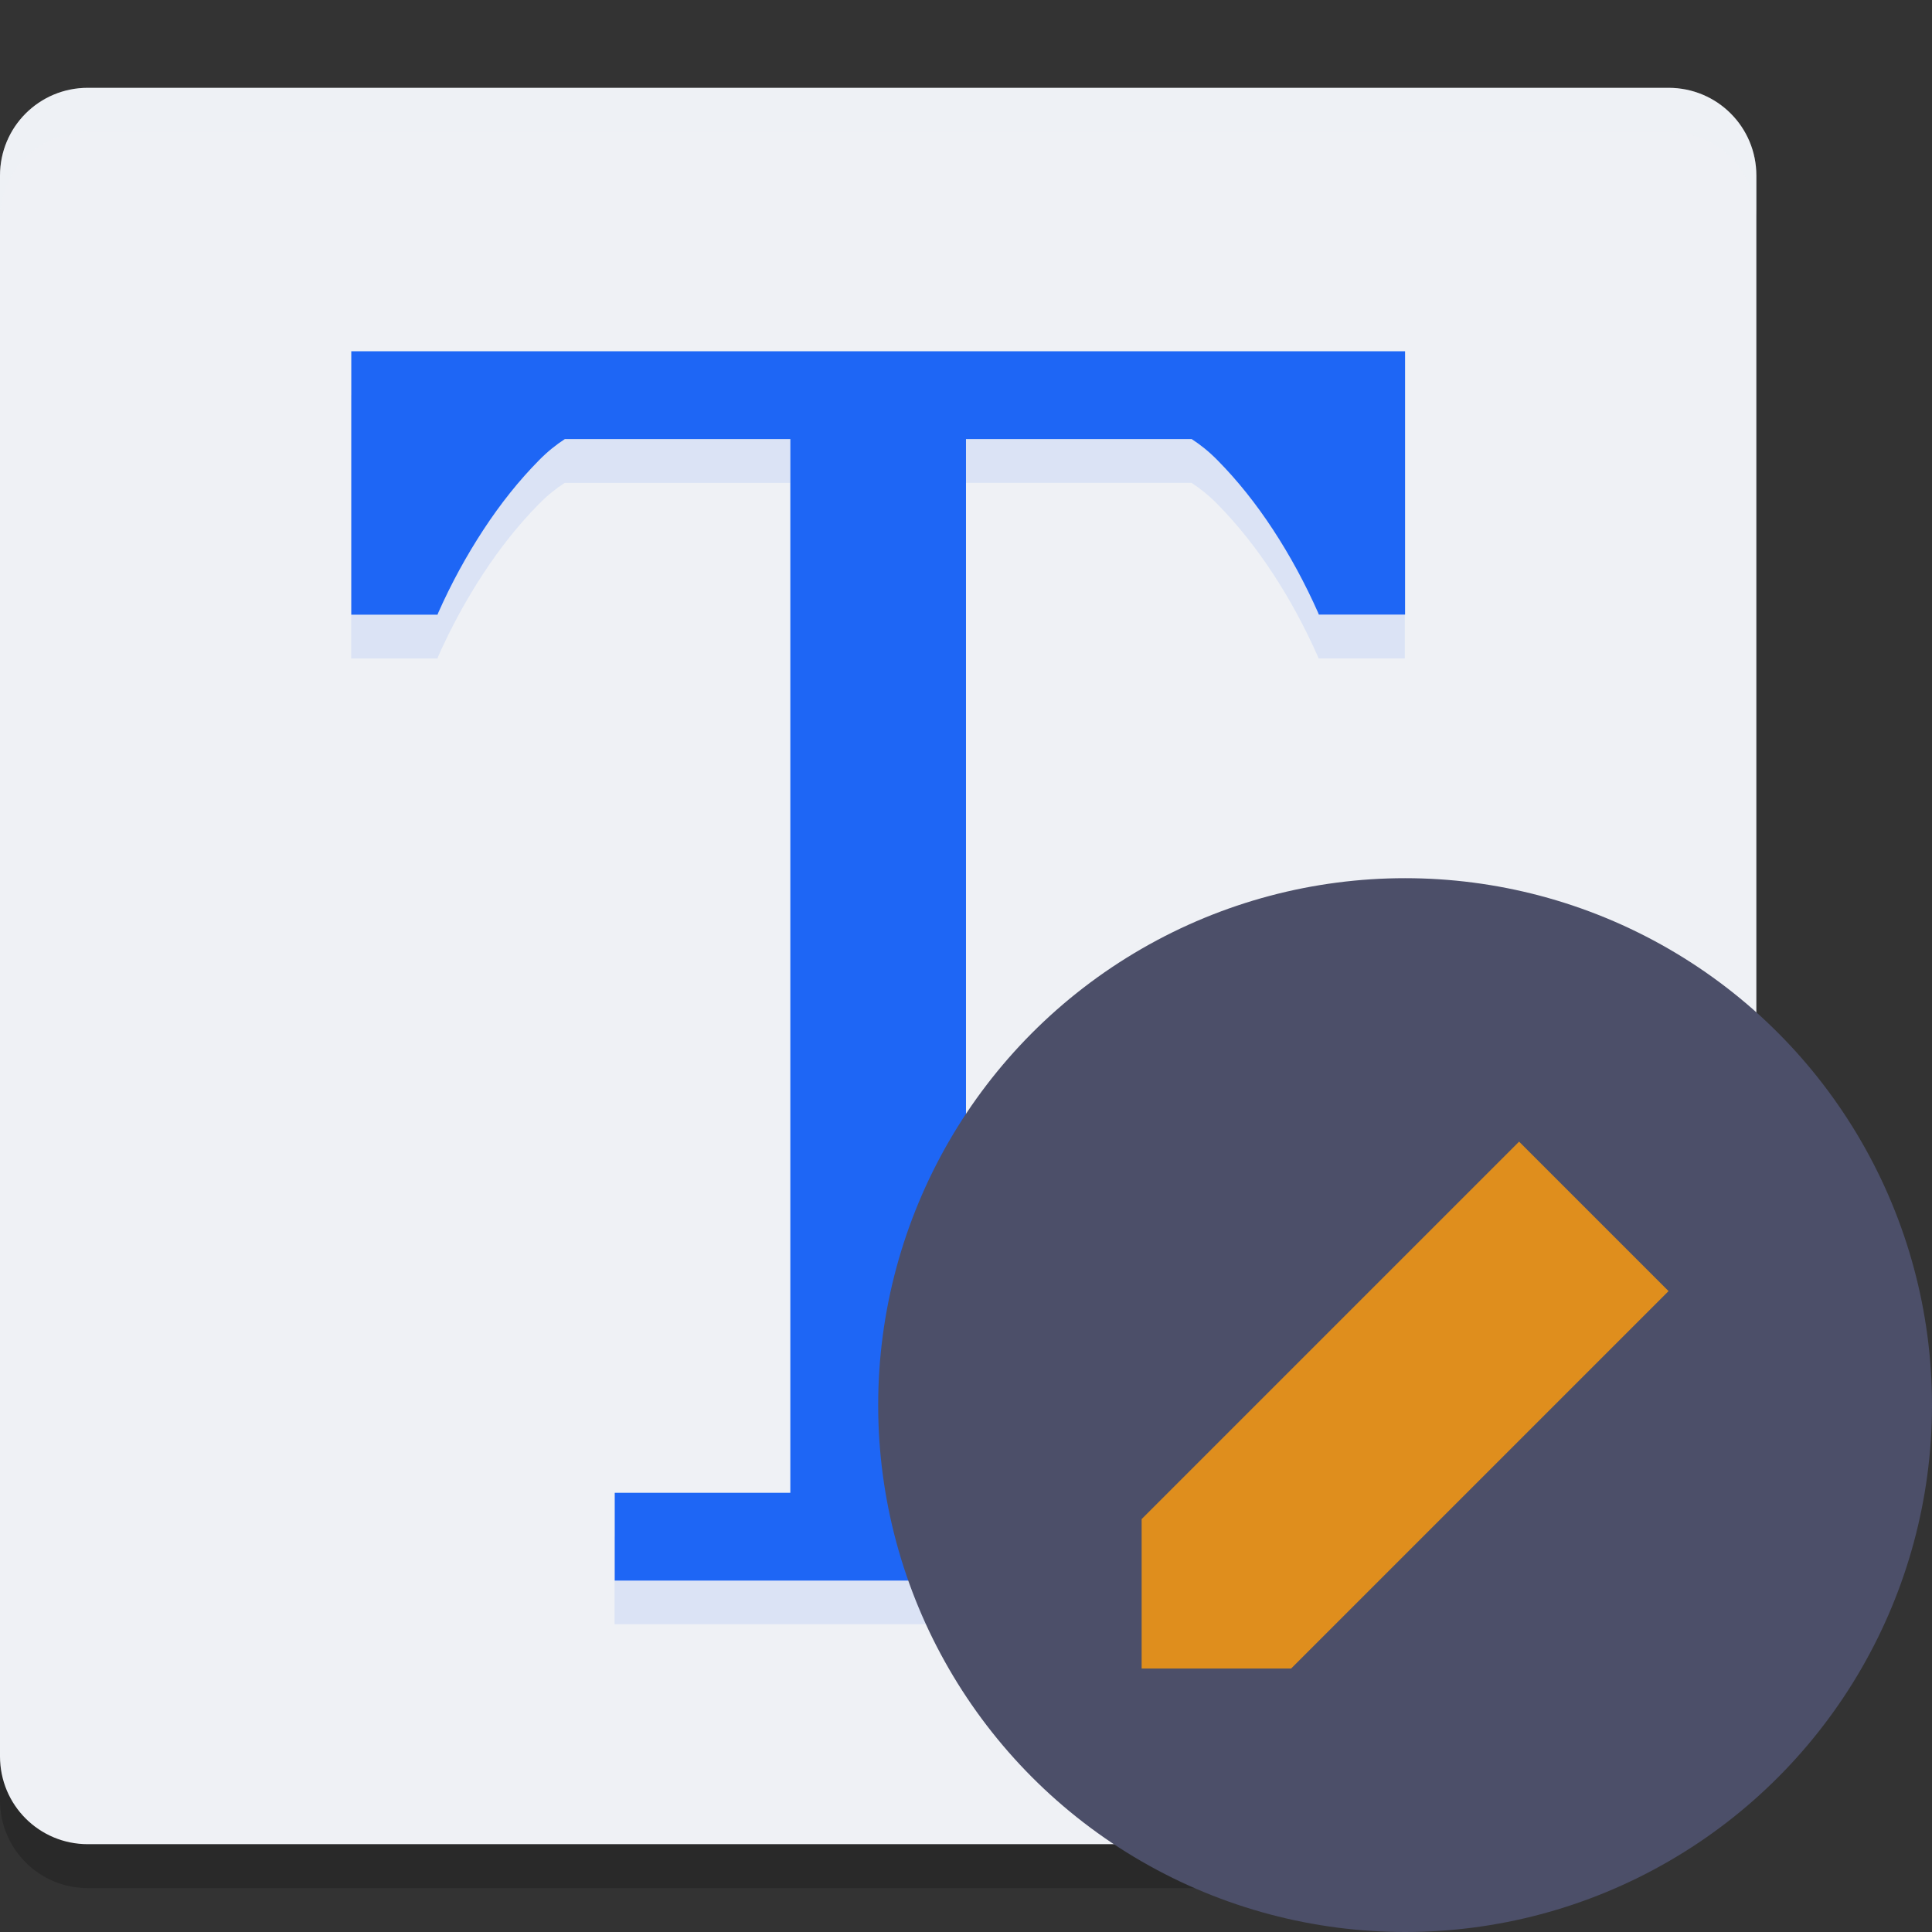 <svg xmlns="http://www.w3.org/2000/svg" width="22" height="22" version="1">
 <rect width="100%" height="100%" fill="#333333" stroke="none"/>
 <path style="opacity:0.2" d="M 19.051,19.551 20,16.686 V 2.5 c 0,-0.554 -0.446,-1 -1,-1 H 1 c -0.554,0 -1,0.446 -1,1 v 18 c 0,0.554 0.446,1 1,1 h 14.664 l 2.387,-0.949 c 0.515,-0.205 0.826,-0.474 1,-1 z"/>
 <path style="fill:#eff1f5" d="M 19.216,19.463 20,16.314 V 2 C 20,1.446 19.554,1 19,1 H 1 C 0.446,1 0,1.446 0,2 v 18 c 0,0.554 0.446,1 1,1 h 14.582 l 2.634,-0.537 c 0.543,-0.111 0.866,-0.462 1,-1 z"/>
 <path style="opacity:0.2;fill:#eff1f5" d="M 0,2.5 V 2 C 0,1.446 0.446,1 1,1 h 18 c 0.554,0 1,0.446 1,1 v 0.5 c 0,-0.554 -0.446,-1 -1,-1 H 1 c -0.554,0 -1,0.446 -1,1 z"/>
 <g style="font-size:40px;line-height:1.25;letter-spacing:0px;word-spacing:0px;fill:#1e66f5" transform="matrix(0.497,0,0,0.505,-2.521,-0.372)">
  <path style="opacity:0.1" d="m 13.119,9.645 v 5.939 h 1.976 c 0.007,-0.016 0.009,-0.027 0.016,-0.043 0.299,-0.664 0.647,-1.289 1.037,-1.875 0.391,-0.586 0.813,-1.106 1.269,-1.562 0.201,-0.201 0.399,-0.355 0.593,-0.479 h 5.167 v 21.888 1.868 h -4.023 v 1.98 h 0.499 5.536 5.536 0.499 v -1.98 h -4.023 V 33.512 11.624 h 5.171 c 0.194,0.124 0.392,0.278 0.593,0.479 0.456,0.456 0.878,0.976 1.269,1.562 0.391,0.586 0.734,1.211 1.033,1.875 0.007,0.016 0.009,0.027 0.016,0.043 h 1.976 V 9.645 H 36.254 26.195 25.189 24.184 14.125 Z"/>
  <path style="fill:#1e66f5" transform="matrix(2.012,0,0,1.98,1.049,-1.243)" d="m 6,5 v 3 h 0.982 c 0.004,-0.008 0.004,-0.014 0.008,-0.021 C 7.139,7.643 7.312,7.327 7.506,7.031 7.7,6.735 7.91,6.472 8.137,6.242 8.237,6.14 8.335,6.063 8.432,6 H 11 V 17.057 18 H 9 v 1 H 9.248 12 14.752 15 V 18 H 13 V 17.057 6 h 2.57 c 0.097,0.063 0.195,0.14 0.295,0.242 0.227,0.23 0.437,0.493 0.631,0.789 0.194,0.296 0.365,0.612 0.514,0.947 0.004,0.008 0.004,0.014 0.008,0.021 H 18 V 5 h -0.5 -5 -0.5 -0.5 -5 z"/>
 </g>
 <circle style="fill:#4c4f69" cx="16" cy="16" r="6"/>
 <path style="fill:#df8e1d" d="M 13,17.298 V 19 h 1.702 L 19,14.702 17.298,13 Z"/>
</svg>
